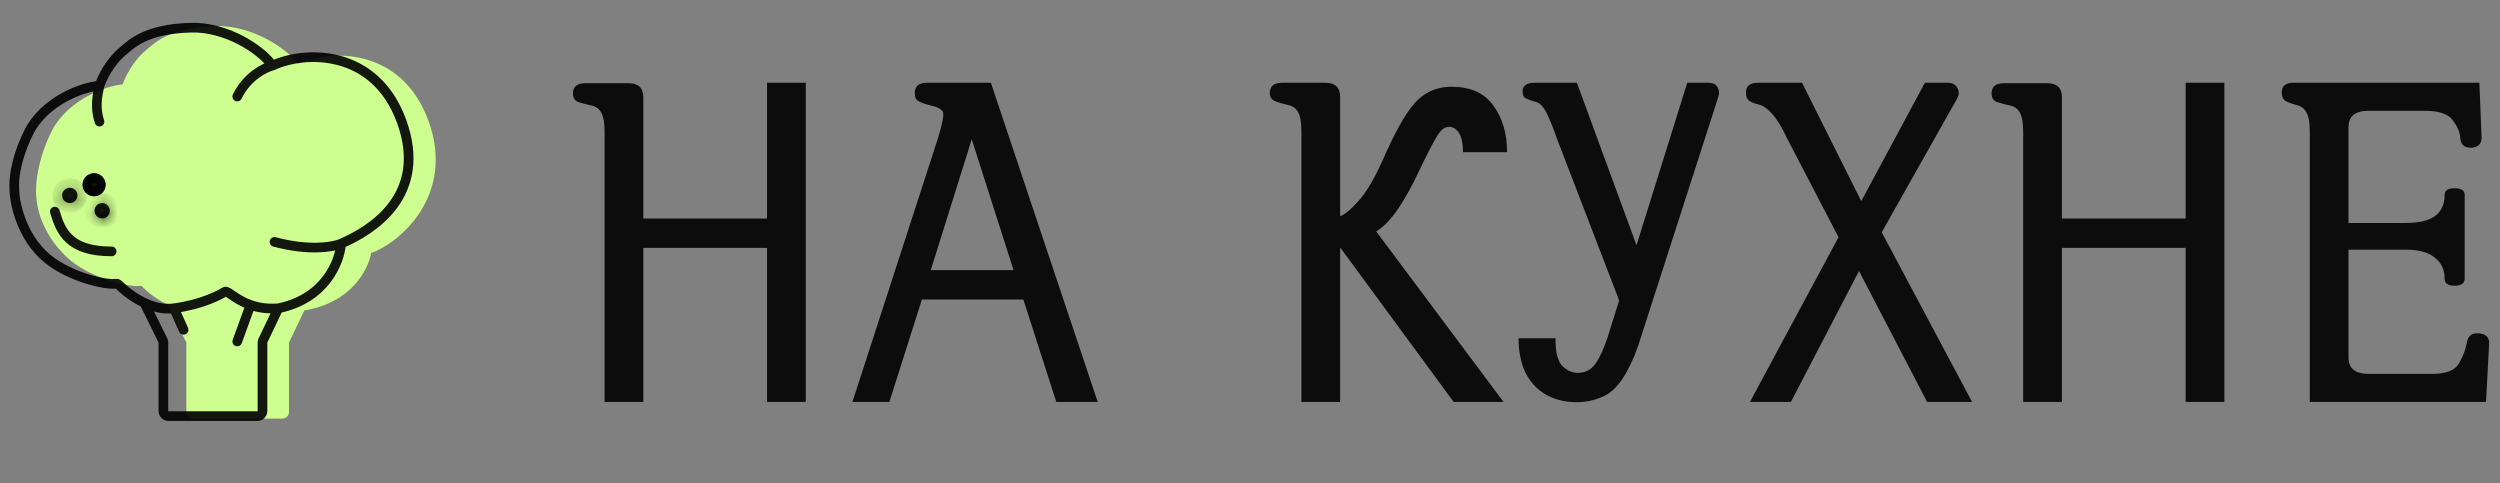 <svg width="181" height="35" viewBox="0 0 181 35" fill="none" xmlns="http://www.w3.org/2000/svg">
<rect x="0" y="0" width="181" height="35" fill="#808080" stroke="none"/>
<path d="M21.53 4.759C20.761 3.639 18.227 1.922 15.579 2.003C12.268 2.103 11.265 3.22 10.716 3.66C9.713 4.462 9.128 5.699 8.96 6.218C7.757 6.285 4.958 7.322 3.835 9.569C3.169 10.9 2.89 12.093 2.772 13.021C2.647 14.013 2.763 15.032 3.139 15.958C3.458 16.744 3.972 17.638 4.89 18.514C6.453 20.006 9.35 20.713 10.182 20.58C10.234 20.572 10.287 20.586 10.323 20.624C10.707 21.021 11.396 21.586 12.221 21.971L13.591 24.747C13.601 24.766 13.605 24.787 13.605 24.808V29.824C13.605 30.027 13.77 30.192 13.974 30.192H20.439C20.643 30.192 20.808 30.027 20.808 29.824V24.807C20.808 24.786 20.812 24.766 20.821 24.747L21.96 22.368C25.377 21.855 26.591 19.401 26.771 18.239C28.789 17.551 32.852 14.16 30.927 8.824C29 3.487 23.837 3.672 21.53 4.759Z" fill="#CEFE8F"/>
<path d="M21.53 4.759C20.761 3.639 18.227 1.922 15.579 2.003C12.268 2.103 11.265 3.22 10.716 3.66C9.713 4.462 9.128 5.699 8.96 6.218M21.53 4.759C23.837 3.672 29 3.487 30.927 8.824C32.852 14.16 28.789 17.551 26.771 18.239M21.53 4.759C20.972 4.898 19.68 5.541 18.973 7M8.96 6.218C7.757 6.285 4.958 7.322 3.835 9.569C3.169 10.9 2.89 12.093 2.772 13.021C2.647 14.013 2.763 15.032 3.139 15.958C3.458 16.744 3.972 17.638 4.89 18.514C6.453 20.006 9.35 20.713 10.182 20.58C10.234 20.572 10.287 20.586 10.323 20.624C10.707 21.021 11.396 21.586 12.221 21.971M8.96 6.218C8.819 6.849 8.605 7.78 8.96 8.824M14.377 22.368C16.534 22.067 17.738 21.365 18.089 21.164C18.274 21.058 18.823 21.736 19.936 22.125M14.377 22.368C13.631 22.472 12.882 22.28 12.221 21.971M14.377 22.368L15.579 24.32M26.771 18.239C26.212 18.481 24.211 18.23 21.679 17.551M26.771 18.239C26.591 19.401 25.377 21.855 21.96 22.368M21.96 22.368L20.821 24.747C20.812 24.766 20.808 24.786 20.808 24.807V29.824C20.808 30.027 20.643 30.192 20.439 30.192H13.974C13.77 30.192 13.605 30.027 13.605 29.824V24.808C13.605 24.787 13.601 24.766 13.591 24.747L12.221 21.971M21.96 22.368C21.139 22.434 20.472 22.313 19.936 22.125M5.715 15.349C6.15 16.837 6.782 18.239 9.844 18.239M19.936 22.125L17.688 26.267" stroke="#CEFE8F" stroke-width="0.23" stroke-linecap="round"/>
<path d="M6.79 12.402C6.79 12.763 7.082 13.056 7.444 13.056C7.805 13.056 8.098 12.763 8.098 12.402C8.098 12.04 7.805 11.748 7.444 11.748C7.082 11.748 6.79 12.04 6.79 12.402Z" fill="#CEFE8F" stroke="#CEFE8F" stroke-width="0.046"/>
<path d="M7.241 14.432C7.241 14.668 7.433 14.86 7.669 14.86C7.906 14.86 8.098 14.668 8.098 14.432C8.098 14.195 7.906 14.004 7.669 14.004C7.433 14.004 7.241 14.195 7.241 14.432Z" fill="#CEFE8F" stroke="#CEFE8F" stroke-width="0.046"/>
<path d="M5.335 13.53C5.335 13.766 5.527 13.958 5.763 13.958C6 13.958 6.192 13.766 6.192 13.53C6.192 13.293 6 13.101 5.763 13.101C5.527 13.101 5.335 13.293 5.335 13.53Z" fill="#CEFE8F" stroke="#CEFE8F" stroke-width="0.046"/>
<path d="M19.724 4.753C18.958 3.635 16.434 1.923 13.796 2.003C10.498 2.103 9.499 3.217 8.952 3.656C7.952 4.456 7.369 5.691 7.203 6.208M19.724 4.753C22.022 3.669 27.166 3.484 29.085 8.808C31.003 14.132 26.969 16.662 24.695 17.638M19.724 4.753C19.168 4.891 17.881 5.533 17.177 6.988M7.203 6.208C6.004 6.275 3.216 7.309 2.097 9.551C1.464 10.818 1.196 11.857 1.083 12.674C0.946 13.663 1.081 14.676 1.398 15.622C1.7 16.52 2.198 17.568 3.148 18.475C4.705 19.964 7.59 20.669 8.42 20.537C8.471 20.528 8.524 20.543 8.56 20.58C8.943 20.976 9.63 21.54 10.45 21.924M7.203 6.208C7.062 6.838 6.849 7.766 7.203 8.808M12.599 22.32C14.747 22.02 15.947 21.319 16.296 21.119C16.481 21.014 17.028 21.689 18.136 22.078M12.599 22.32C11.855 22.424 11.11 22.232 10.45 21.924M12.599 22.32L13.292 23.876M24.695 17.638C24.139 17.879 22.395 18.192 19.873 17.514M24.695 17.638C24.607 18.909 23.575 21.625 20.152 22.32M20.152 22.32L19.018 24.694C19.009 24.712 19.004 24.733 19.004 24.753V29.758C19.004 29.961 18.84 30.126 18.636 30.126H12.198C11.995 30.126 11.83 29.961 11.83 29.758V24.754C11.83 24.733 11.825 24.712 11.816 24.693L10.45 21.924M20.152 22.32C19.335 22.386 18.67 22.265 18.136 22.078M3.97 15.318C4.403 16.802 5.033 18.201 8.083 18.201M18.136 22.078L17.177 24.722" stroke="black" stroke-opacity="0.91" stroke-width="0.7" stroke-linecap="round"/>
<ellipse cx="0.832" cy="0.832" rx="0.832" ry="0.832" transform="matrix(-1 0 0 1 7.643 12.543)" fill="black" fill-opacity="0.91"/>
<path d="M6.328 13.375C6.328 13.642 6.544 13.858 6.811 13.858C7.077 13.858 7.293 13.642 7.293 13.375C7.293 13.109 7.077 12.893 6.811 12.893C6.544 12.893 6.328 13.109 6.328 13.375Z" stroke="black" stroke-opacity="0.91" stroke-width="0.7"/>
<mask id="path-9-inside-1_2621_8830" fill="white">
<ellipse cx="0.555" cy="0.555" rx="0.555" ry="0.555" transform="matrix(-1 0 0 1 7.95 14.703)"/>
</mask>
<ellipse cx="0.555" cy="0.555" rx="0.555" ry="0.555" transform="matrix(-1 0 0 1 7.95 14.703)" fill="black" fill-opacity="0.91"/>
<path d="M7.54 15.258C7.54 15.178 7.475 15.113 7.395 15.113V16.513C6.702 16.513 6.14 15.951 6.14 15.258H7.54ZM7.395 15.113C7.315 15.113 7.25 15.178 7.25 15.258H8.65C8.65 15.951 8.088 16.513 7.395 16.513V15.113ZM7.25 15.258C7.25 15.338 7.315 15.403 7.395 15.403V14.003C8.088 14.003 8.65 14.565 8.65 15.258H7.25ZM7.395 15.403C7.475 15.403 7.54 15.338 7.54 15.258H6.14C6.14 14.565 6.702 14.003 7.395 14.003V15.403Z" fill="black" fill-opacity="0.91" mask="url(#path-9-inside-1_2621_8830)"/>
<mask id="path-11-inside-2_2621_8830" fill="white">
<ellipse cx="0.555" cy="0.555" rx="0.555" ry="0.555" transform="matrix(-1 0 0 1 5.608 13.594)"/>
</mask>
<ellipse cx="0.555" cy="0.555" rx="0.555" ry="0.555" transform="matrix(-1 0 0 1 5.608 13.594)" fill="black" fill-opacity="0.91"/>
<path d="M5.198 14.149C5.198 14.069 5.133 14.004 5.053 14.004V15.403C4.36 15.403 3.798 14.842 3.798 14.149H5.198ZM5.053 14.004C4.973 14.004 4.908 14.069 4.908 14.149H6.308C6.308 14.842 5.746 15.403 5.053 15.403V14.004ZM4.908 14.149C4.908 14.229 4.973 14.294 5.053 14.294V12.894C5.746 12.894 6.308 13.456 6.308 14.149H4.908ZM5.053 14.294C5.133 14.294 5.198 14.229 5.198 14.149H3.798C3.798 13.456 4.36 12.894 5.053 12.894V14.294Z" fill="black" fill-opacity="0.91" mask="url(#path-11-inside-2_2621_8830)"/>
<path d="M46.575 29.098H43.772V9.568C43.772 8.924 43.696 8.462 43.546 8.183C43.395 7.882 43.148 7.699 42.805 7.635C42.418 7.549 42.096 7.463 41.838 7.377C41.602 7.27 41.483 7.065 41.483 6.765C41.483 6.271 41.784 6.023 42.386 6.023H45.512C46.221 6.023 46.575 6.367 46.575 7.055V15.82H55.534V5.991H58.338V29.098H55.534V17.947H46.575V29.098ZM76.476 29.098L74.091 21.686H66.744L64.391 29.098H61.717L67.904 10.02C68.248 8.902 68.366 8.258 68.258 8.086C68.151 7.893 67.861 7.742 67.388 7.635C67.023 7.549 66.733 7.452 66.518 7.345C66.325 7.237 66.228 7.033 66.228 6.732C66.228 6.238 66.529 5.991 67.131 5.991H71.739L79.473 29.098H76.476ZM73.382 19.559L70.353 10.084L67.388 19.559H73.382ZM97.026 15.659C97.413 15.487 97.832 15.144 98.283 14.628C98.928 13.962 99.626 12.748 100.378 10.986C101.237 9.096 102 7.839 102.666 7.216C103.332 6.593 104.138 6.281 105.083 6.281C106.458 6.281 107.468 6.732 108.112 7.635C108.778 8.537 109.111 9.665 109.111 11.019H105.921C105.921 10.396 105.824 9.934 105.631 9.633C105.438 9.332 105.191 9.182 104.89 9.182C104.589 9.182 104.299 9.418 104.02 9.891C103.74 10.342 103.289 11.223 102.666 12.533C102.258 13.414 101.785 14.263 101.248 15.079C100.711 15.874 100.174 16.433 99.637 16.755L108.854 29.098H105.244L97.026 17.915V29.098H94.223V9.536C94.223 8.892 94.148 8.43 93.997 8.15C93.847 7.85 93.6 7.667 93.256 7.603C92.869 7.517 92.547 7.42 92.289 7.312C92.053 7.205 91.935 7.012 91.935 6.732C91.935 6.238 92.236 5.991 92.837 5.991H95.963C96.672 5.991 97.026 6.335 97.026 7.022V15.659ZM113.199 29.033C112.189 28.84 111.394 28.356 110.814 27.583C110.234 26.81 109.944 25.778 109.944 24.489H112.619C112.619 24.962 112.651 25.359 112.716 25.682C112.802 25.982 112.888 26.197 112.974 26.326C113.102 26.52 113.307 26.691 113.586 26.842C113.887 26.992 114.198 27.035 114.52 26.971C114.95 26.906 115.305 26.659 115.584 26.23C115.863 25.8 116.132 25.198 116.39 24.425L117.227 21.75L112.716 10.02C112.479 9.332 112.243 8.741 112.007 8.247C111.77 7.753 111.502 7.463 111.201 7.377C110.943 7.312 110.718 7.237 110.524 7.151C110.331 7.065 110.234 6.894 110.234 6.636C110.234 6.206 110.524 5.991 111.104 5.991H114.166L118.484 17.754L122.158 5.991H123.673C123.995 5.991 124.221 6.099 124.349 6.313C124.478 6.528 124.489 6.786 124.382 7.087L118.613 25.005C117.926 26.96 117.12 28.174 116.196 28.646C115.272 29.098 114.273 29.227 113.199 29.033ZM133.11 17.174L129.404 10.052C128.996 9.192 128.63 8.591 128.308 8.247C127.986 7.882 127.664 7.656 127.341 7.57C127.062 7.506 126.837 7.42 126.665 7.312C126.493 7.205 126.407 7.001 126.407 6.7C126.407 6.228 126.697 5.991 127.277 5.991H130.467L134.754 14.563L139.362 5.991H141.005C141.349 5.991 141.586 6.12 141.714 6.378C141.865 6.636 141.843 6.915 141.65 7.216L136.236 16.819L142.778 29.098H139.523L134.592 19.623L129.662 29.098H126.697L133.11 17.174ZM149.283 29.098H146.479V9.568C146.479 8.924 146.404 8.462 146.253 8.183C146.103 7.882 145.856 7.699 145.512 7.635C145.125 7.549 144.803 7.463 144.545 7.377C144.309 7.27 144.191 7.065 144.191 6.765C144.191 6.271 144.492 6.023 145.093 6.023H148.219C148.928 6.023 149.283 6.367 149.283 7.055V15.82H158.242V5.991H161.045V29.098H158.242V17.947H149.283V29.098ZM170.031 16.143H174.189C175.155 16.143 175.864 15.971 176.315 15.627C176.767 15.283 176.992 14.778 176.992 14.112C176.992 13.79 177.229 13.629 177.701 13.629C178.195 13.629 178.442 13.79 178.442 14.112V20.171C178.442 20.515 178.195 20.686 177.701 20.686C177.229 20.686 176.992 20.515 176.992 20.171C176.992 19.526 176.756 19.021 176.283 18.656C175.832 18.27 175.134 18.076 174.189 18.076H170.031V25.875C170.031 26.67 170.515 27.067 171.481 27.067H176.122C177.089 27.067 177.723 26.82 178.023 26.326C178.324 25.811 178.518 25.295 178.604 24.779C178.689 24.307 178.98 24.092 179.474 24.135C179.968 24.178 180.215 24.414 180.215 24.844L179.989 29.098H167.228V9.536C167.228 8.87 167.142 8.397 166.97 8.118C166.819 7.839 166.583 7.667 166.261 7.603C165.874 7.495 165.595 7.388 165.423 7.28C165.272 7.151 165.197 6.958 165.197 6.7C165.197 6.228 165.477 5.991 166.035 5.991H179.506L179.667 9.955C179.667 10.428 179.409 10.675 178.894 10.696C178.399 10.696 178.142 10.449 178.12 9.955C178.099 9.568 177.916 9.149 177.572 8.698C177.25 8.247 176.573 8.021 175.542 8.021H171.481C170.515 8.021 170.031 8.419 170.031 9.214V16.143Z" fill="black" fill-opacity="0.91"/>
</svg>
